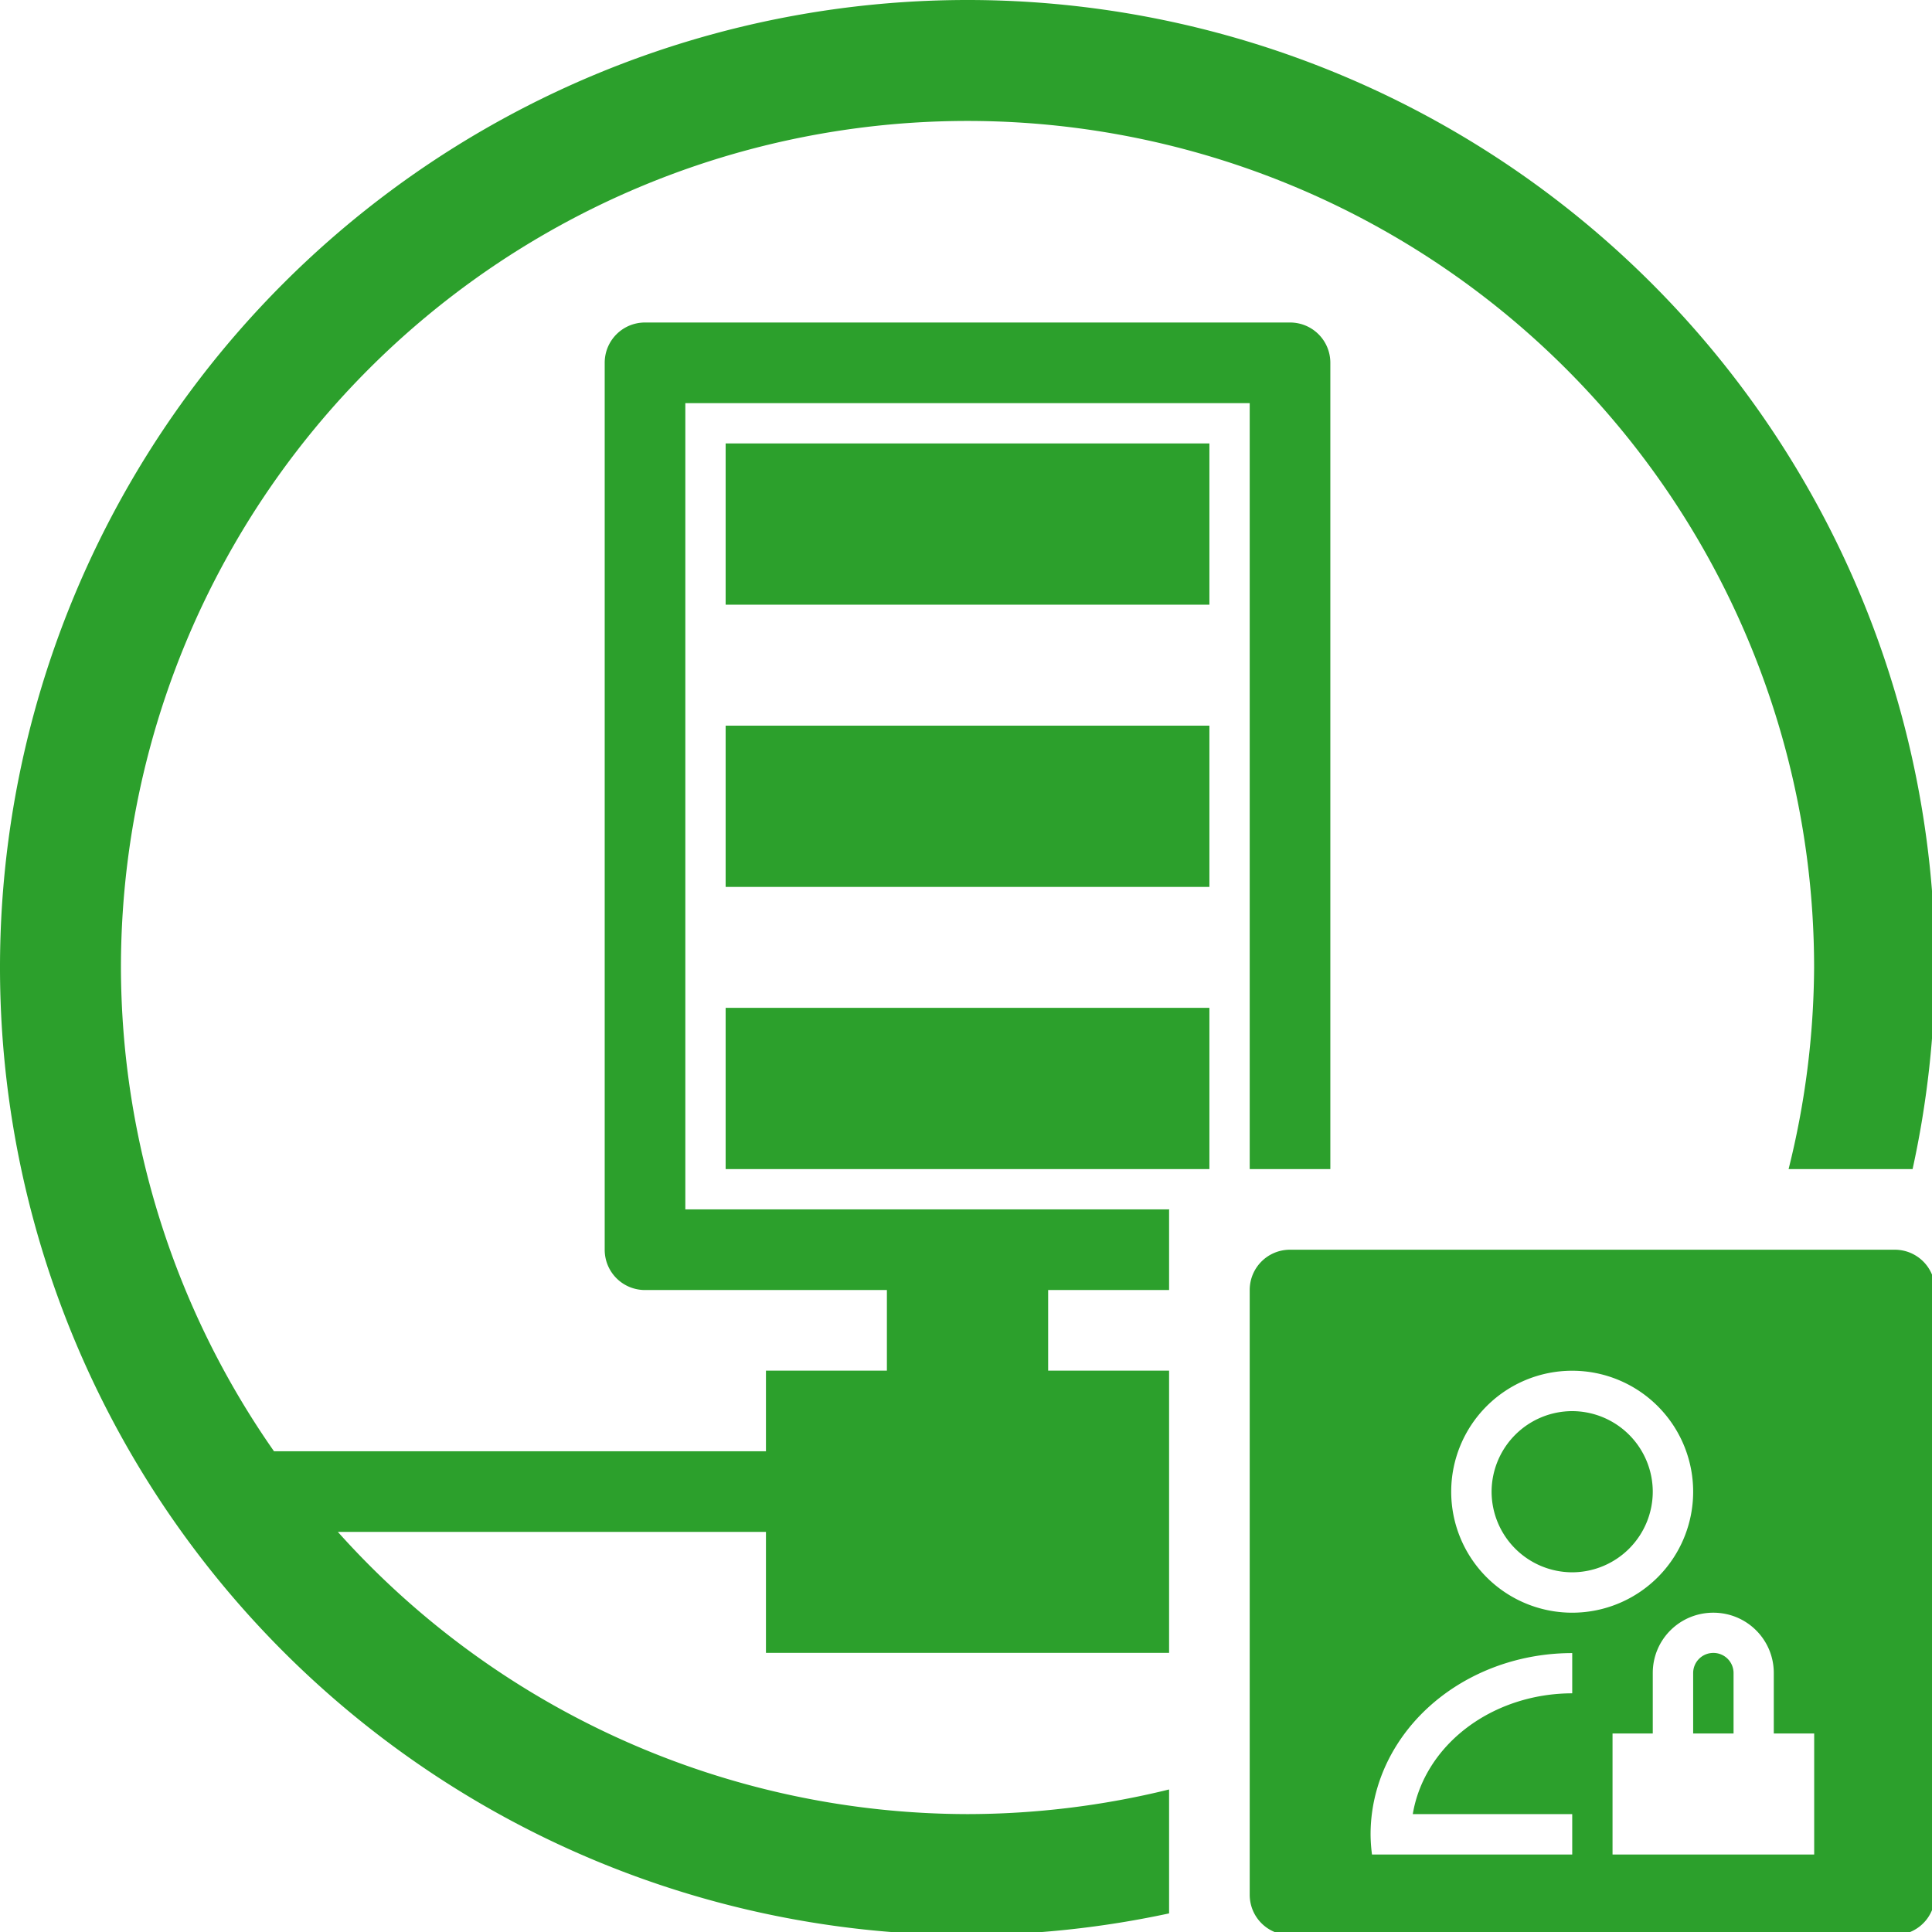 <?xml version="1.0" encoding="UTF-8" standalone="no"?>
<svg
   xmlns:dc="http://purl.org/dc/elements/1.1/"
   xmlns:cc="http://creativecommons.org/ns#"
   xmlns:rdf="http://www.w3.org/1999/02/22-rdf-syntax-ns#"
   xmlns:svg="http://www.w3.org/2000/svg"
   xmlns="http://www.w3.org/2000/svg"
   xmlns:sodipodi="http://sodipodi.sourceforge.net/DTD/sodipodi-0.dtd"
   xmlns:inkscape="http://www.inkscape.org/namespaces/inkscape"
   width="48"
   height="48"
   viewBox="0 0 12.7 12.7"
   version="1.1"
   id="svg4"
   sodipodi:docname="preferences-system-network-server-nis.svg"
   inkscape:version="0.92.5 (2060ec1f9f, 2020-04-08)">
  <style
     id="current-color-scheme"
     type="text/css">
      .ColorScheme-Highlight {
        color:#2ca02c;
      }
  </style>
  <path
     class="ColorScheme-Highlight"
     style="fill:currentColor"
     d="M 24 0 A 24 24 0 0 0 0 24 A 24 24 0 0 0 24 48 A 24 24 0 0 0 29 47.463 L 29 44.389 A 21 21 0 0 1 24 45 A 21 21 0 0 1 8.381 38 L 19 38 L 19 41 L 29 41 L 29 38 L 29 36 L 29 34 L 26 34 L 26 32 L 29 32 L 29 30.016 C 29 30.01 29.006 30.006 29.006 30 L 17 30 L 17 10 L 31 10 L 31 29 L 33 29 L 33 9 C 33 8.446 32.554 8 32 8 L 16 8 C 15.446 8 15 8.446 15 9 L 15 31 C 15 31.554 15.446 32 16 32 L 22 32 L 22 34 L 19 34 L 19 36 L 6.797 36 A 21 21 0 0 1 3 24 A 21 21 0 0 1 24 3 A 21 21 0 0 1 45 24 A 21 21 0 0 1 44.367 29 L 47.443 29 A 24 24 0 0 0 48 24 A 24 24 0 0 0 24 0 z M 18 11 L 18 15 L 30 15 L 30 11 L 18 11 z M 18 18 L 18 22 L 30 22 L 30 18 L 18 18 z M 18 25 L 18 29 L 30 29 L 30 25 L 18 25 z M 32 31 C 31.446 31 31 31.446 31 32 L 31 47 C 31 47.554 31.446 48 32 48 L 47 48 C 47.554 48 48 47.554 48 47 L 48 32 C 48 31.446 47.554 31 47 31 L 32 31 z M 39 34.002 A 3.001 3.001 0 0 1 42 37.002 A 3.001 3.001 0 0 1 39 40.004 A 3.001 3.001 0 0 1 35.998 37.002 A 3.001 3.001 0 0 1 39 34.002 z M 39 35.004 A 2.003 2.003 0 0 0 37 37.002 A 2.003 2.003 0 0 0 39.004 39.002 A 2.003 2.003 0 0 0 40.998 37 A 2.003 2.003 0 0 0 39 35.004 z M 42.5 40.004 C 43.331 40.004 44 40.672 44 41.5 L 44 43 L 45.002 43 L 45.002 46.002 L 40 46.002 L 40 43 L 40.998 43 L 40.998 41.5 C 40.998 40.669 41.669 40.004 42.5 40.004 z M 42.5 41.002 A 0.499 0.499 0 0 0 42 41.5 L 42 43 L 43.002 43 L 43.002 41.5 A 0.499 0.499 0 0 0 42.5 41.002 z M 39 41.006 L 39 42.004 A 3.999 3.5 0 0 0 35.045 45 L 39 45 L 39 46.002 L 34.033 46.002 A 5 4.498 0 0 1 33.998 45.504 A 5 4.498 0 0 1 39 41.006 z "
     transform="scale(0.265)"
     id="path870" />
</svg>
